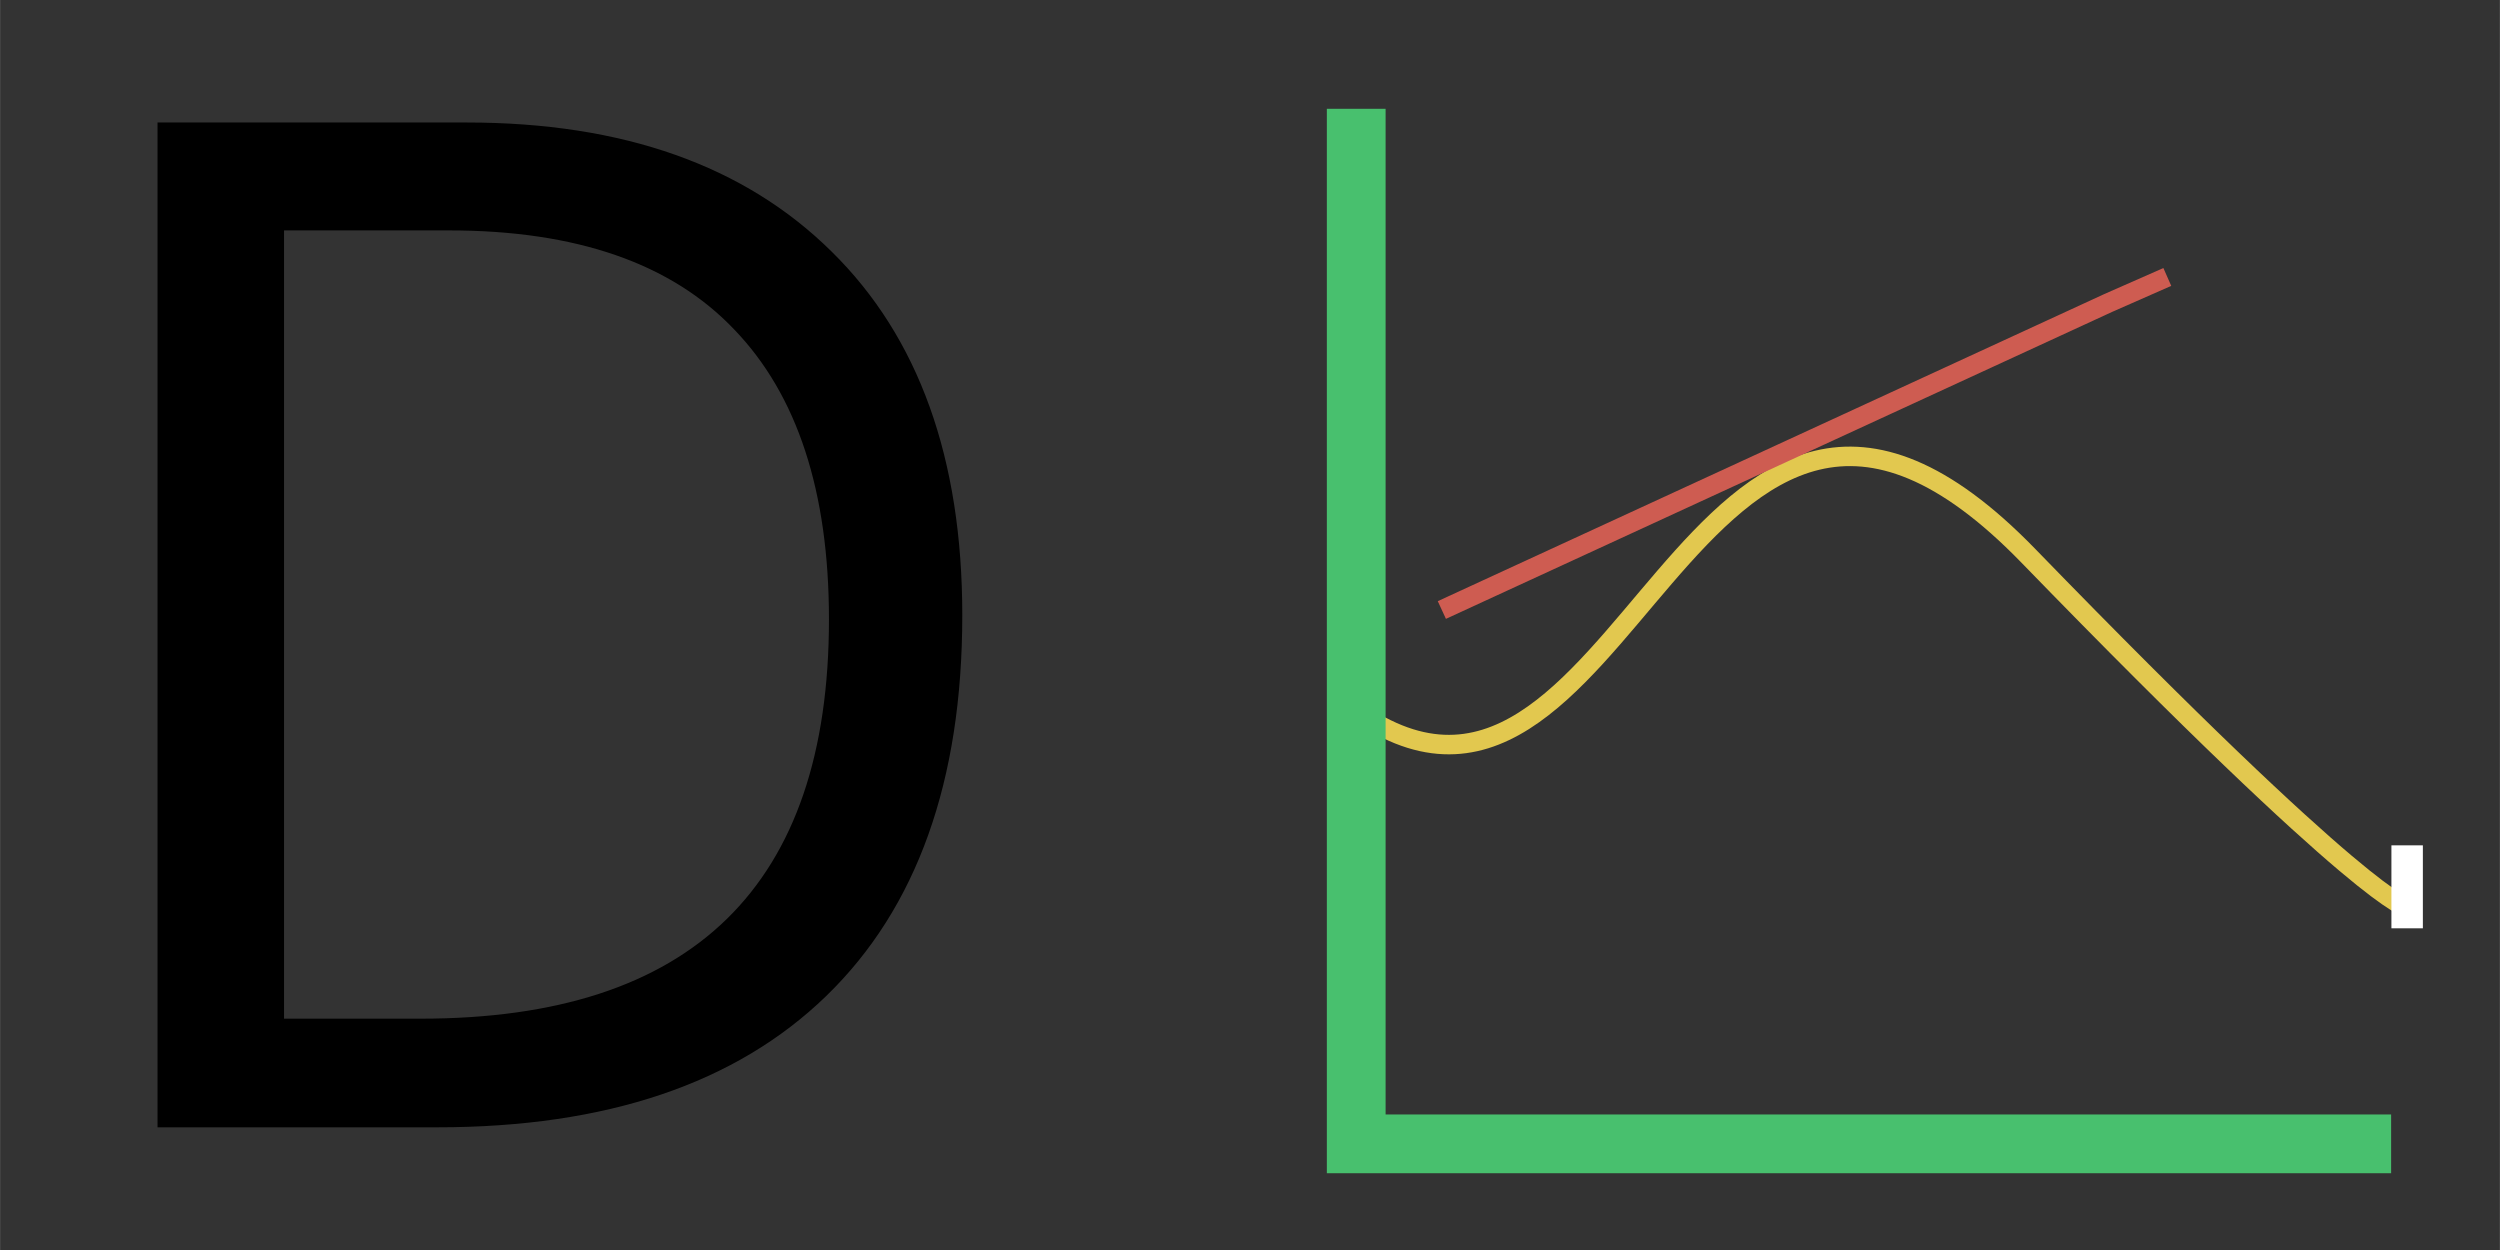 <?xml version="1.0" encoding="UTF-8" standalone="no"?>
<svg
   xmlns:dc="http://purl.org/dc/elements/1.1/"
   xmlns:cc="http://creativecommons.org/ns#"
   xmlns:rdf="http://www.w3.org/1999/02/22-rdf-syntax-ns#"
   xmlns:svg="http://www.w3.org/2000/svg"
   xmlns="http://www.w3.org/2000/svg"
   id="svg8"
   version="1.1"
   viewBox="0 0 16.933 8.467"
   height="32"
   width="64">
  <rect x="0" y="0" width="16.933" height="8.467" fill="#333333" stroke="none"/>
  <defs
     id="defs2" />
  <g
     transform="translate(0,-288.533)"
     id="layer1">
    <g
       transform="translate(8.467)"
       id="g4570">
      <path
         style="fill:none;stroke:#e2c84f;stroke-width:0.132;stroke-linecap:butt;stroke-linejoin:miter;stroke-miterlimit:4;stroke-dasharray:none;stroke-opacity:1"
         d="m 0.669,293.312 c 1.88,1.411 2.292,-3.394 4.602,-1.015 2.31,2.38 2.564,2.38 2.564,2.38"
         id="path4533" />
      <path
         style="fill:none;stroke:#ce5c51;stroke-width:0.132;stroke-linecap:butt;stroke-linejoin:miter;stroke-miterlimit:4;stroke-dasharray:none;stroke-opacity:1"
         d="m 1.299,292.665 4.512,-2.079 0.402,-0.177 v 0"
         id="path4535" />
      <path
         style="fill:none;fill-opacity:1;stroke:#48c06e;stroke-width:0.398;stroke-linecap:butt;stroke-linejoin:miter;stroke-miterlimit:4;stroke-dasharray:none;stroke-opacity:1"
         d="M 7.729,296.281 H 0.719 v -7.011"
         id="rect16" />
      <rect
         style="fill:#ffffff;fill-opacity:1;stroke:none;stroke-width:0.028;stroke-linecap:butt;stroke-linejoin:miter;stroke-miterlimit:4;stroke-dasharray:none;stroke-opacity:1"
         id="rect4537"
         width="0.213"
         height="0.562"
         x="7.731"
         y="294.259" />
    </g>
    <g
       id="flowRoot4572"
       style="font-style:normal;font-variant:normal;font-weight:normal;font-stretch:normal;font-size:17.333px;line-height:25px;font-family:'Noto Sans';-inkscape-font-specification:'Noto Sans';text-align:center;letter-spacing:0px;word-spacing:0px;text-anchor:middle;fill:#000000;fill-opacity:1;stroke:none"
       transform="matrix(0.55,0,0,0.55,25.612,289.91)"
       aria-label="D">
      <path
         id="path6372"
         style=""
         d="m -34.717,5.074 q 0,3.064 -1.676,4.689 -1.667,1.617 -4.79,1.617 H -44.628 V -0.995 h 3.809 q 2.886,0 4.494,1.591 1.608,1.583 1.608,4.477 z m -1.642,0.051 q 0,-2.361 -1.168,-3.572 -1.16,-1.219 -3.512,-1.219 h -2.031 v 9.708 h 1.684 q 5.027,0 5.027,-4.917 z" />
    </g>
  </g>
</svg>
